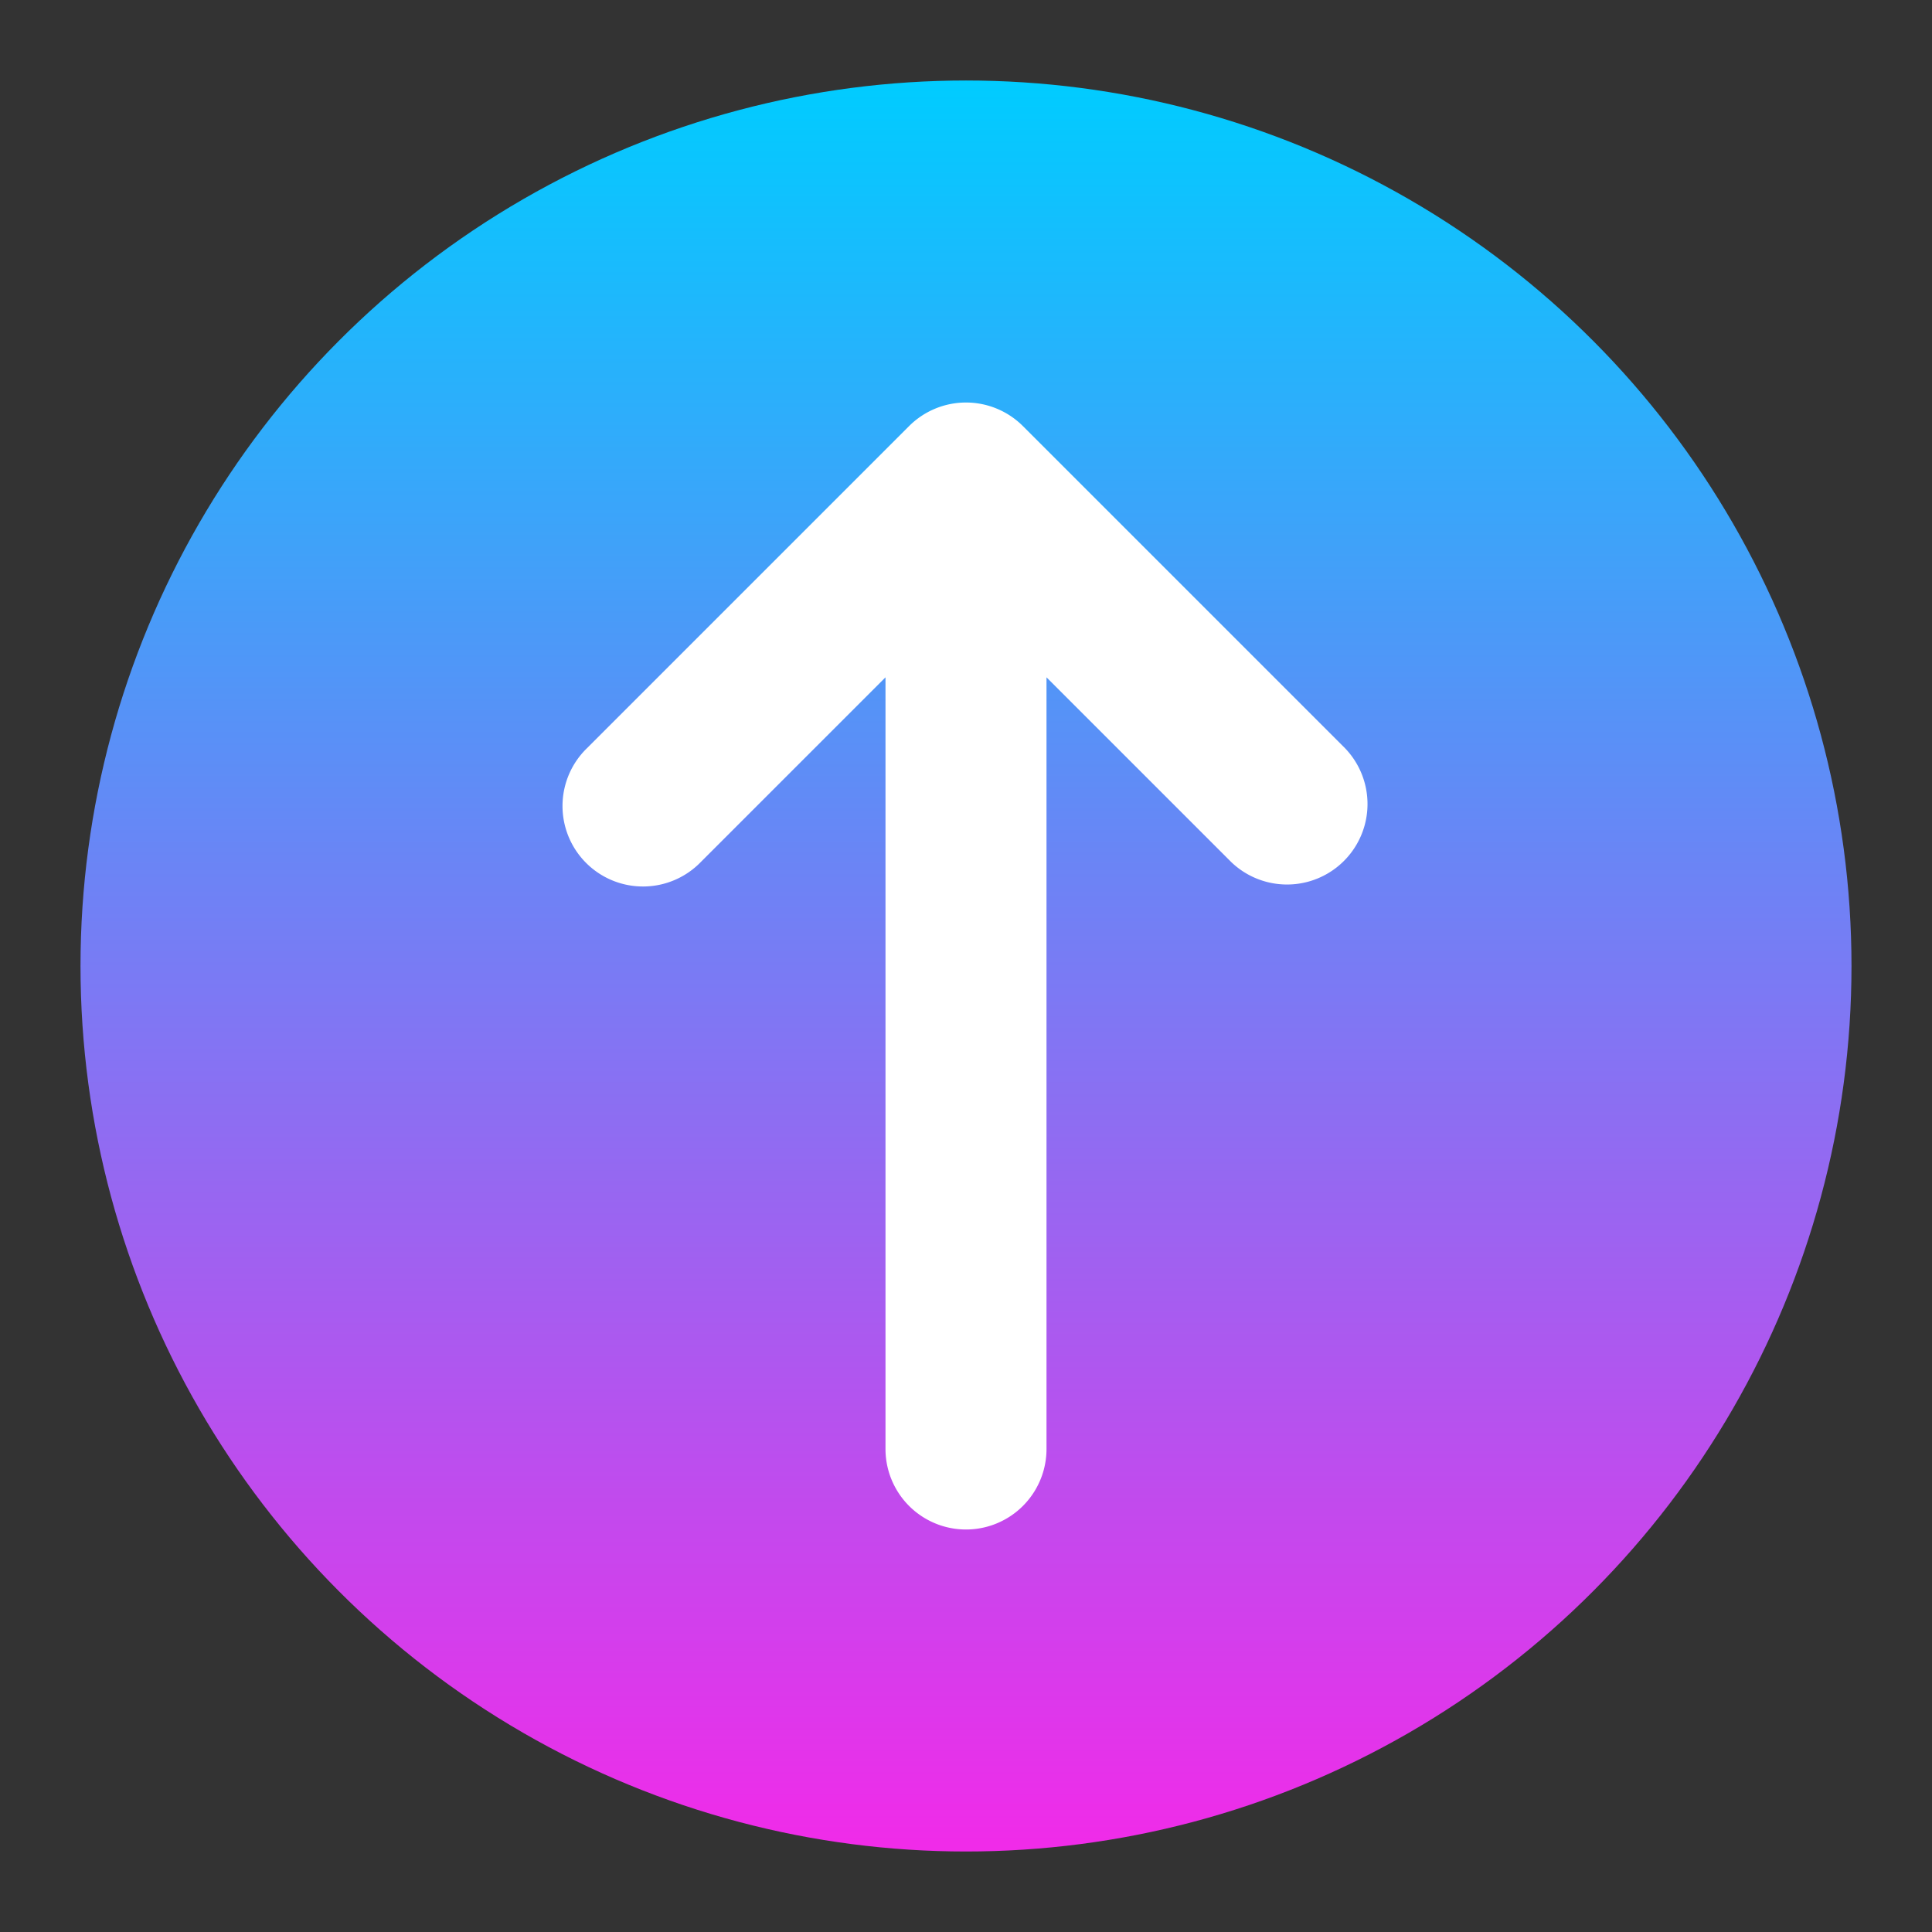 <svg viewBox="0 0 24 24" xmlns="http://www.w3.org/2000/svg">
<rect x="0" y="0" width="24" height="24" fill="#333333" stroke="none"/>
<defs>
    <linearGradient gradientUnits="userSpaceOnUse" id="a" x1="12" x2="12" y1="1" y2="22.894">
        <stop offset="0" stop-color="#00ccff" class="stop-color-ff8af7"></stop>
        <stop offset="1" stop-color="#f02be9" class="stop-color-f72df2"></stop>
    </linearGradient>
</defs>
<circle cx="12" cy="12" r="11" fill="url(#a)" class="fillurl(-a)"></circle>
<path d="m16.707 9.293-4-4a1 1 0 0 0-1.414 0l-4 4a1 1 0 1 0 1.414 1.414L11 8.414V18a1 1 0 0 0 2 0V8.414l2.293 2.293a1 1 0 0 0 1.414-1.414Z"
      fill="#ffffff" class="fill-ffc0fe"></path>
</svg>